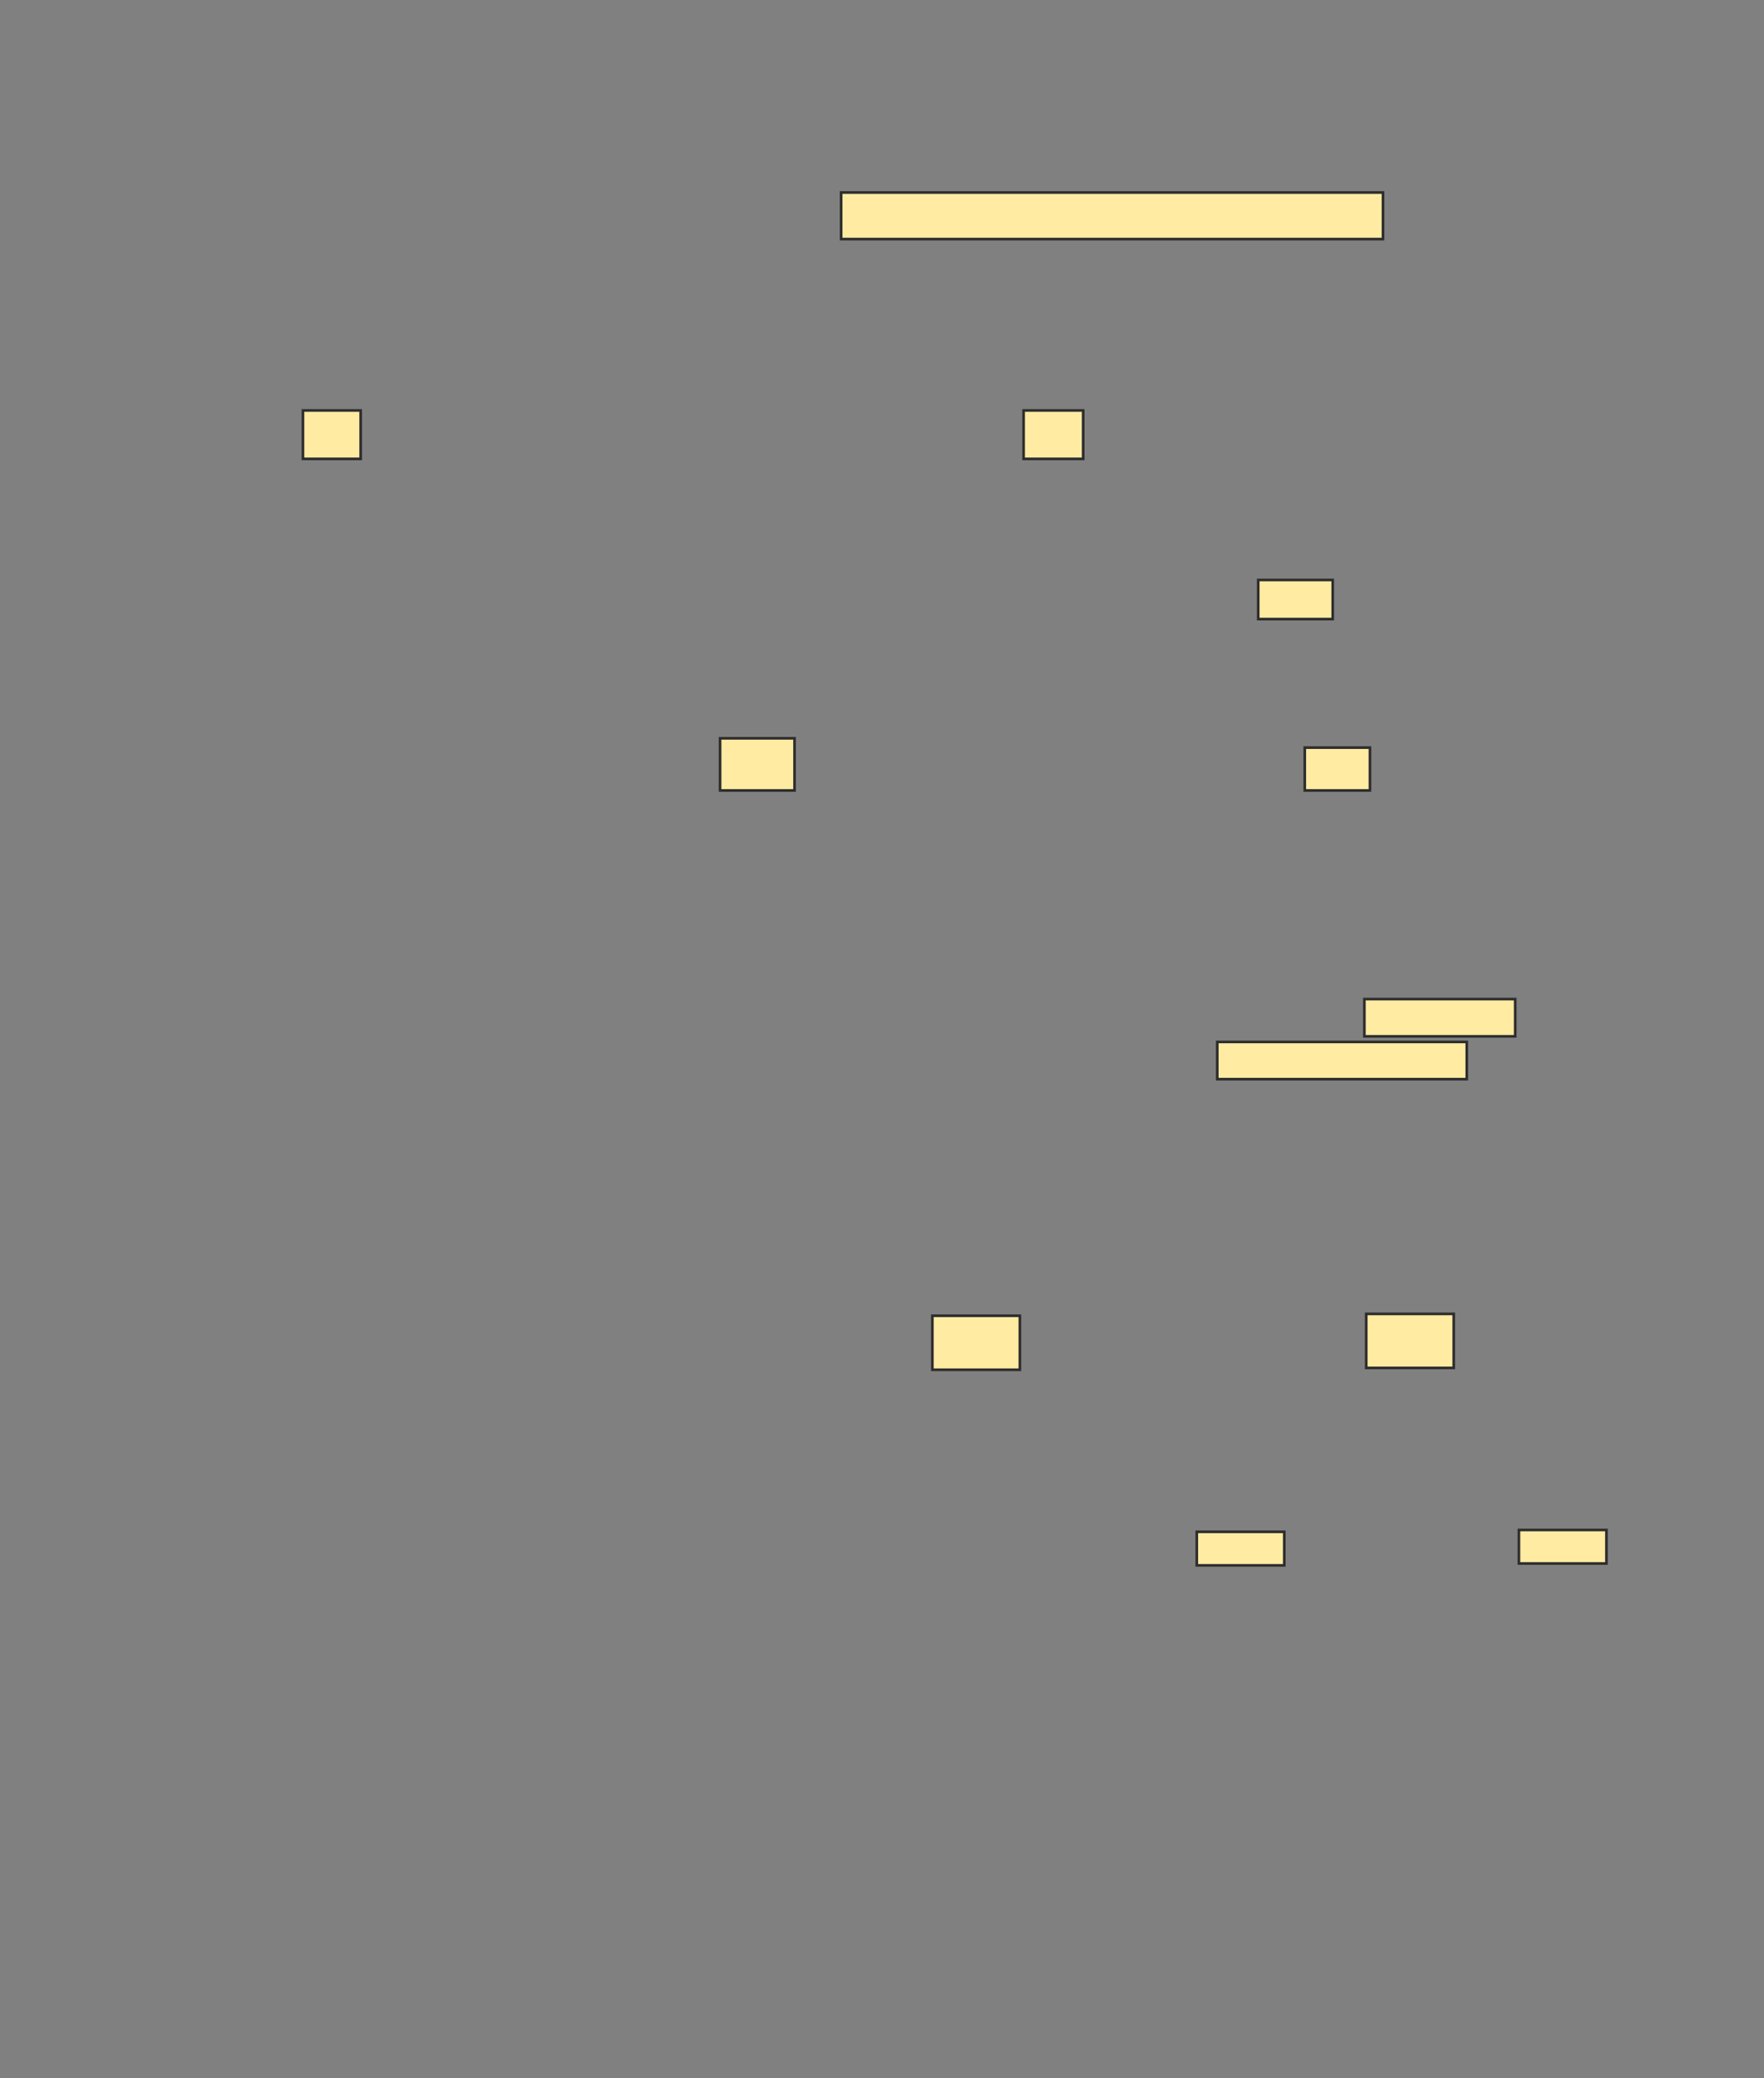 <svg xmlns="http://www.w3.org/2000/svg" width="664" height="782">
 <rect width="100%" height="100%" fill="#808080" stroke="none"/>
 <!-- Created with Image Occlusion Enhanced -->
 <g>
  <title>Labels</title>
 </g>
 <g>
  <title>Masks</title>
  
  <g id="1f1880dc2a9a43a99329cd33eb583a42-oa-1">
   <rect height="17.523" width="203.972" y="72.439" x="316.608" stroke-linecap="null" stroke-linejoin="null" stroke-dasharray="null" stroke="#2D2D2D" fill="#FFEBA2"/>
   <rect height="18.224" width="21.729" y="154.449" x="114.037" stroke-linecap="null" stroke-linejoin="null" stroke-dasharray="null" stroke="#2D2D2D" fill="#FFEBA2"/>
   <rect height="18.224" width="22.43" y="154.449" x="385.299" stroke-linecap="null" stroke-linejoin="null" stroke-dasharray="null" stroke="#2D2D2D" fill="#FFEBA2"/>
  </g>
  <g id="1f1880dc2a9a43a99329cd33eb583a42-oa-2">
   <rect stroke="#2D2D2D" height="14.72" width="28.037" y="218.234" x="473.617" fill="#FFEBA2"/>
   <rect height="19.626" width="28.037" y="277.813" x="271.047" stroke-linecap="null" stroke-linejoin="null" stroke-dasharray="null" stroke="#2D2D2D" fill="#FFEBA2"/>
   <rect height="16.122" width="24.533" y="281.318" x="491.14" stroke-linecap="null" stroke-linejoin="null" stroke-dasharray="null" stroke="#2D2D2D" fill="#FFEBA2"/>
  </g>
  <g id="1f1880dc2a9a43a99329cd33eb583a42-oa-3">
   <rect stroke="#2D2D2D" height="14.019" width="56.776" y="375.944" x="513.57" stroke-linecap="null" stroke-linejoin="null" stroke-dasharray="null" fill="#FFEBA2"/>
   <rect stroke="#2D2D2D" height="14.019" width="93.925" y="392.065" x="458.196" stroke-linecap="null" stroke-linejoin="null" stroke-dasharray="null" fill="#FFEBA2"/>
  </g>
  <g id="1f1880dc2a9a43a99329cd33eb583a42-oa-4">
   <rect stroke="#2D2D2D" height="20.327" width="32.944" y="495.103" x="350.953" stroke-linecap="null" stroke-linejoin="null" stroke-dasharray="null" fill="#FFEBA2"/>
   <rect height="0" width="0.701" y="502.112" x="422.449" stroke-linecap="null" stroke-linejoin="null" stroke-dasharray="null" stroke="#2D2D2D" fill="#FFEBA2"/>
   <rect stroke="#2D2D2D" height="20.327" width="32.944" y="494.402" x="514.271" stroke-linecap="null" stroke-linejoin="null" stroke-dasharray="null" fill="#FFEBA2"/>
   <rect stroke="#2D2D2D" height="12.617" width="32.944" y="576.411" x="450.486" stroke-linecap="null" stroke-linejoin="null" stroke-dasharray="null" fill="#FFEBA2"/>
   <rect stroke="#2D2D2D" height="12.617" width="32.944" y="575.71" x="571.748" stroke-linecap="null" stroke-linejoin="null" stroke-dasharray="null" fill="#FFEBA2"/>
  </g>
 </g>
</svg>